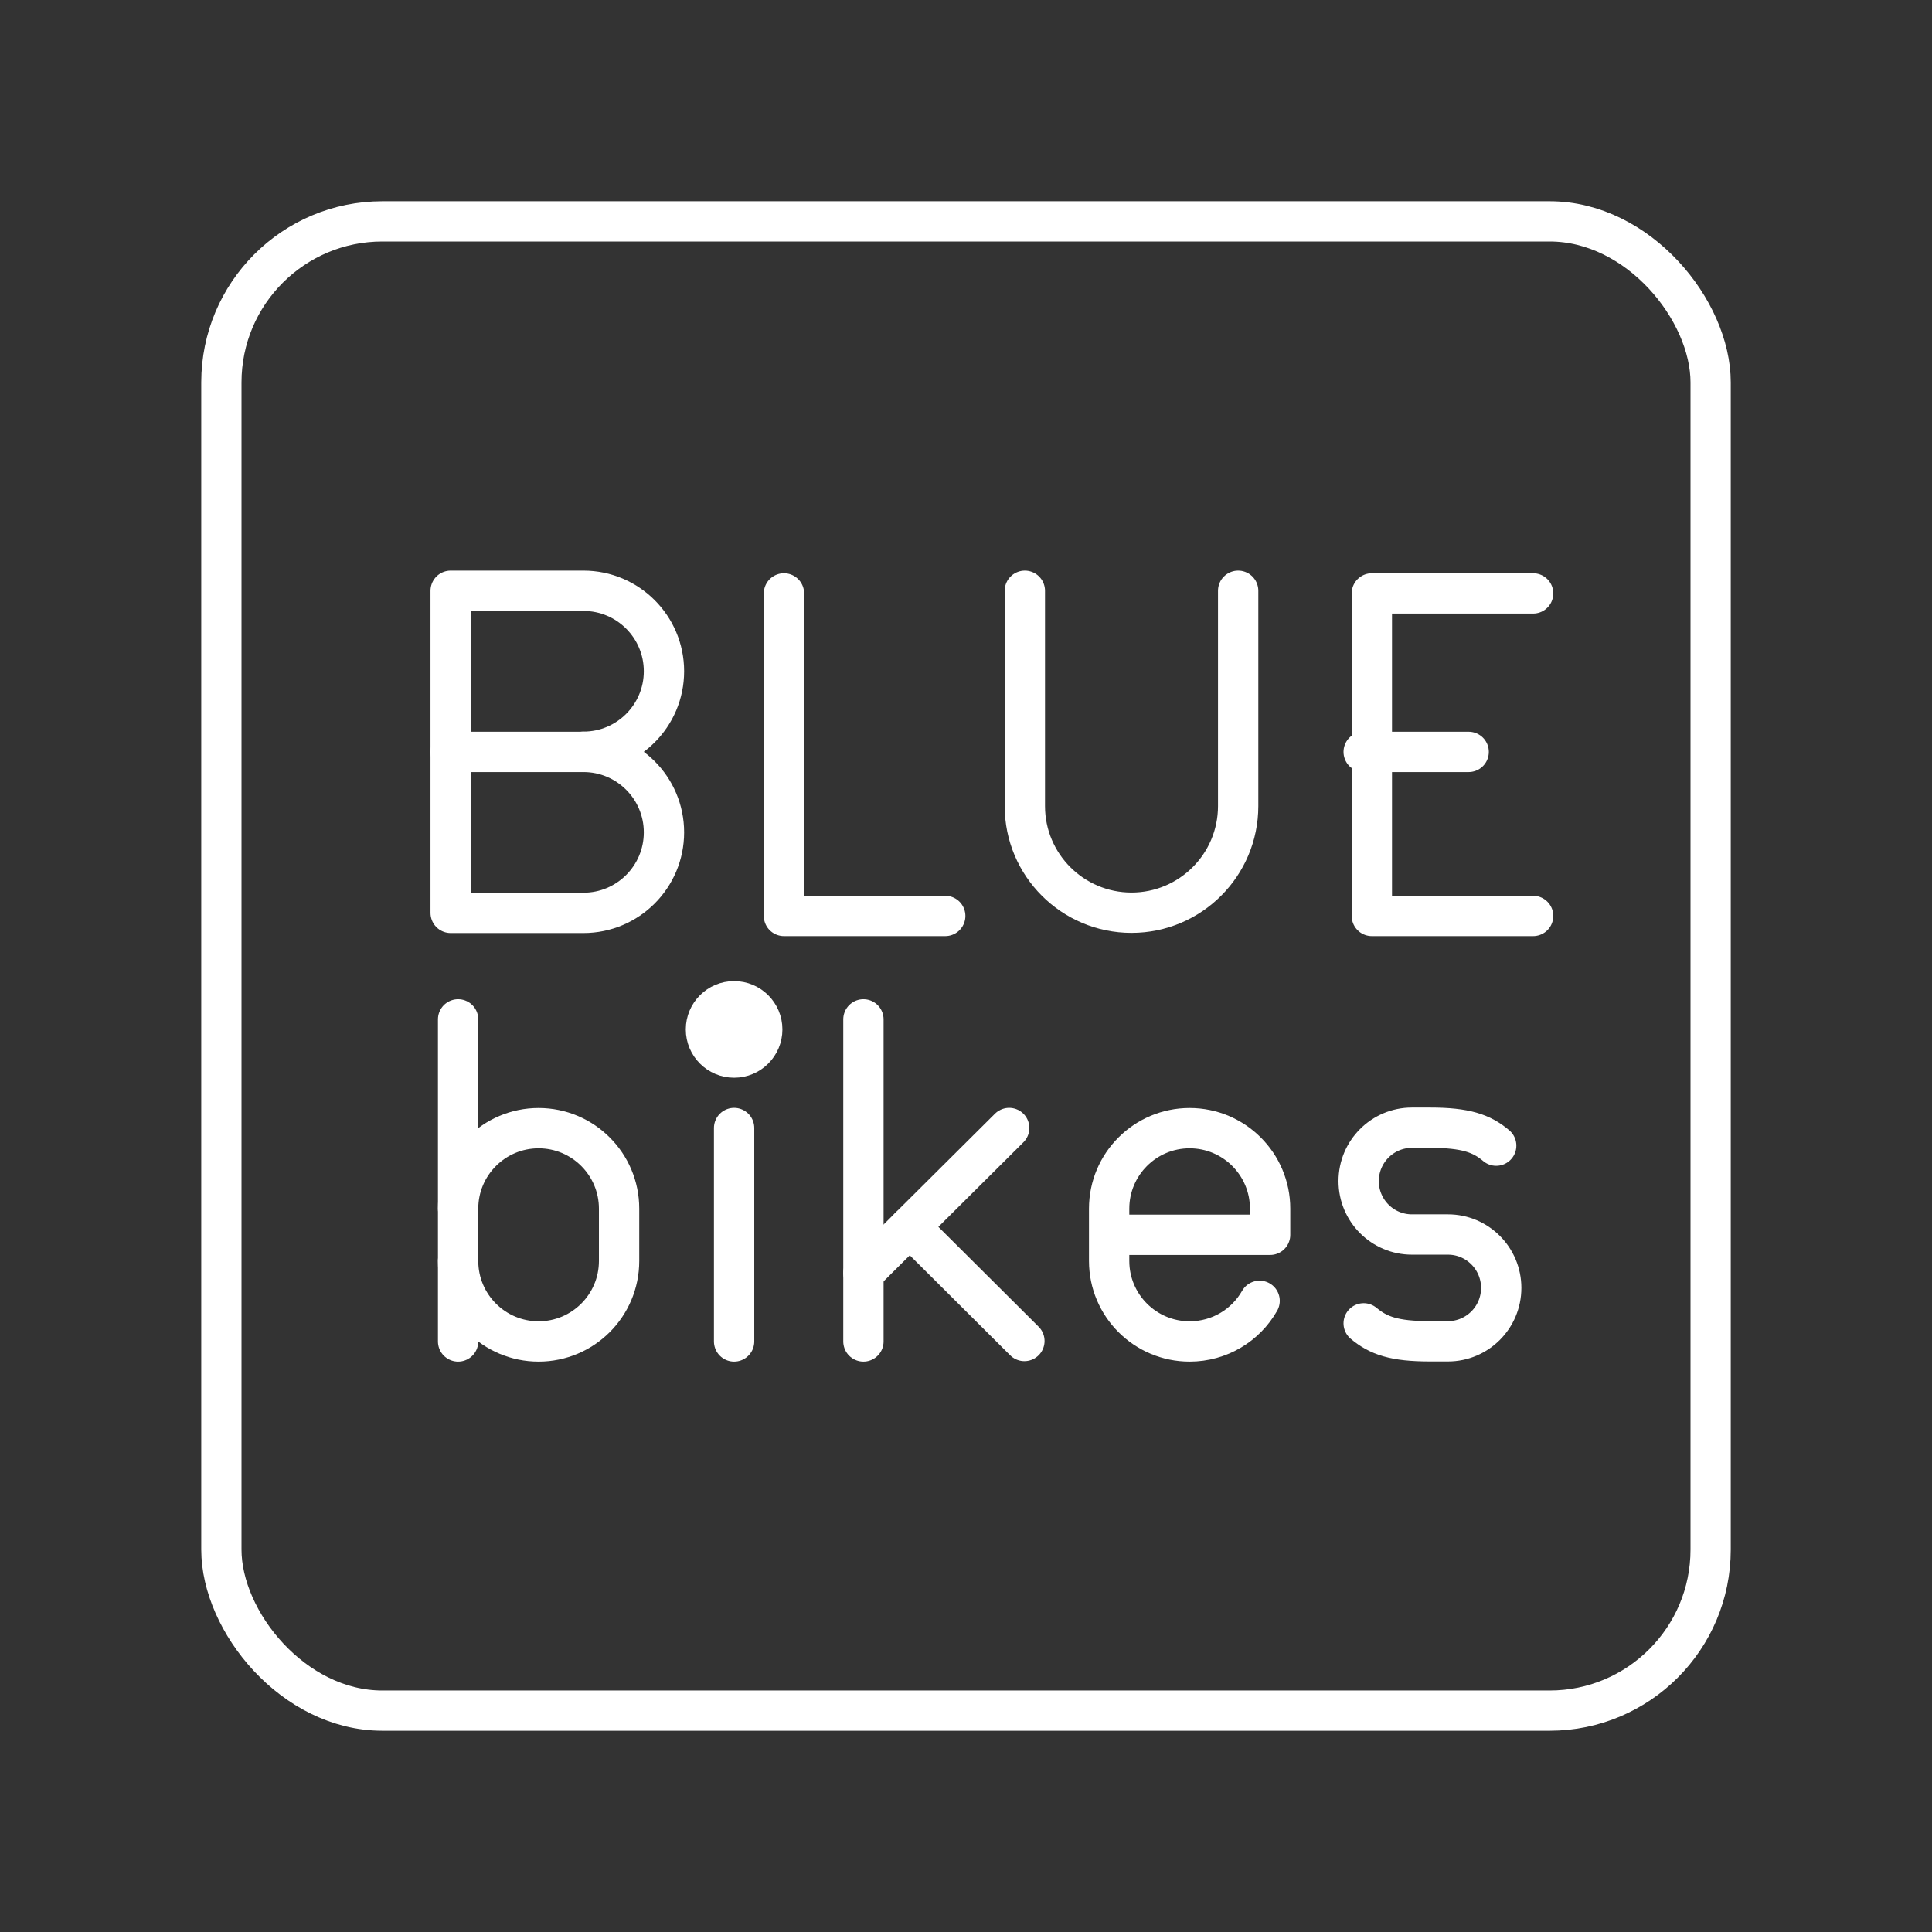 <?xml version="1.0" encoding="UTF-8"?>
<svg data-name="Layer 1" version="1.1" viewBox="0 0 48 48" xmlns="http://www.w3.org/2000/svg">
 <rect x="0" y="0" width="48" height="48" fill="#333333" stroke="none"/>
 <defs>
  <style>.cls-1 {
        fill: none;
        stroke: #fff;
        stroke-linecap: round;
        stroke-linejoin: round;
      }</style>
 </defs>
 <g transform="matrix(3.78 0 0 3.78 2.6311e-5 2.6132e-5)" stroke="#fff">
  <g stroke-width=".265">
   <g fill="none" stroke-linecap="round" stroke-linejoin="round">
    <path class="r" d="m8.963 8.698c0.097 0.081 0.201 0.118 0.435 0.118h0.119c0.193 0 0.35-0.157 0.35-0.351v-1e-6c0-0.194-0.157-0.351-0.35-0.351h-0.237c-0.193 0-0.35-0.157-0.35-0.351v-1e-6c0-0.194 0.157-0.351 0.35-0.351h0.119c0.234 0 0.339 0.037 0.435 0.118"/>
    <path class="r" d="m8.279 8.55c-0.091 0.16-0.263 0.267-0.46 0.267h-2.6e-6c-0.292 0-0.529-0.237-0.529-0.529v-0.344c0-0.292 0.237-0.529 0.529-0.529h2.6e-6c0.292 0 0.529 0.237 0.529 0.529v0.172h-1.058"/>
    <g transform="translate(-3.986 .371)">
     <line class="r" x1="9.661" x2="9.661" y1="6.329" y2="8.446"/>
     <line class="r" x1="9.661" x2="10.619" y1="7.996" y2="7.043"/>
     <line class="r" x1="9.966" x2="10.719" y1="7.693" y2="8.443"/>
    </g>
   </g>
   <g transform="translate(-.074 .371)">
    <circle class="q" cx="4.899" cy="6.395" r=".185" fill="#fff"/>
    <line class="r" x1="4.899" x2="4.899" y1="7.043" y2="8.446" fill="none" stroke-linecap="round" stroke-linejoin="round"/>
   </g>
   <g fill="none" stroke-linecap="round" stroke-linejoin="round">
    <g transform="translate(17.162 .371)">
     <path class="r" d="m-14.151 7.573c0-0.292 0.237-0.529 0.529-0.529h1e-6c0.292 0 0.529 0.237 0.529 0.529v0.344c0 0.292-0.237 0.529-0.529 0.529h-1e-6c-0.292 0-0.529-0.237-0.529-0.529"/>
     <line class="r" x1="-14.151" x2="-14.151" y1="8.446" y2="6.329"/>
    </g>
    <g transform="translate(.023 1.899)">
     <line class="r" x1="8.94" x2="9.63" y1="3.043" y2="3.043" stroke-width=".265"/>
     <polyline class="r" transform="matrix(.265 0 0 .265 -24.762 -8.771)" points="131.38 48.65 127.38 48.65 127.38 40.65 131.38 40.65" stroke-width="1"/>
    </g>
    <path class="r" d="m6.736 3.883v1.415c0 0.387 0.314 0.701 0.701 0.701 0.387 0 0.701-0.314 0.701-0.701v-1.415"/>
   </g>
  </g>
  <polyline class="r" transform="matrix(.265 0 0 .265 -47.153 -6.872)" points="197.38 40.65 197.38 48.65 201.38 48.65" fill="none" stroke-linecap="round" stroke-linejoin="round"/>
  <g transform="translate(.118 1.899)" fill="none" stroke-linecap="round" stroke-linejoin="round" stroke-width=".265">
   <path class="r" d="m3.717 3.043c0.292 0 0.529 0.237 0.529 0.529s-0.237 0.529-0.529 0.529h-0.873v-2.117l0.873 1.1e-6c0.292 0 0.529 0.237 0.529 0.529s-0.237 0.529-0.529 0.529z"/>
   <line class="r" x1="3.717" x2="2.844" y1="3.043" y2="3.043"/>
  </g>
 </g>
 <rect class="cls-1" x="5.5" y="5.5" width="37" height="37" rx="4" ry="4" fill="none" stroke="#fff" stroke-linecap="round" stroke-linejoin="round"/>
</svg>
